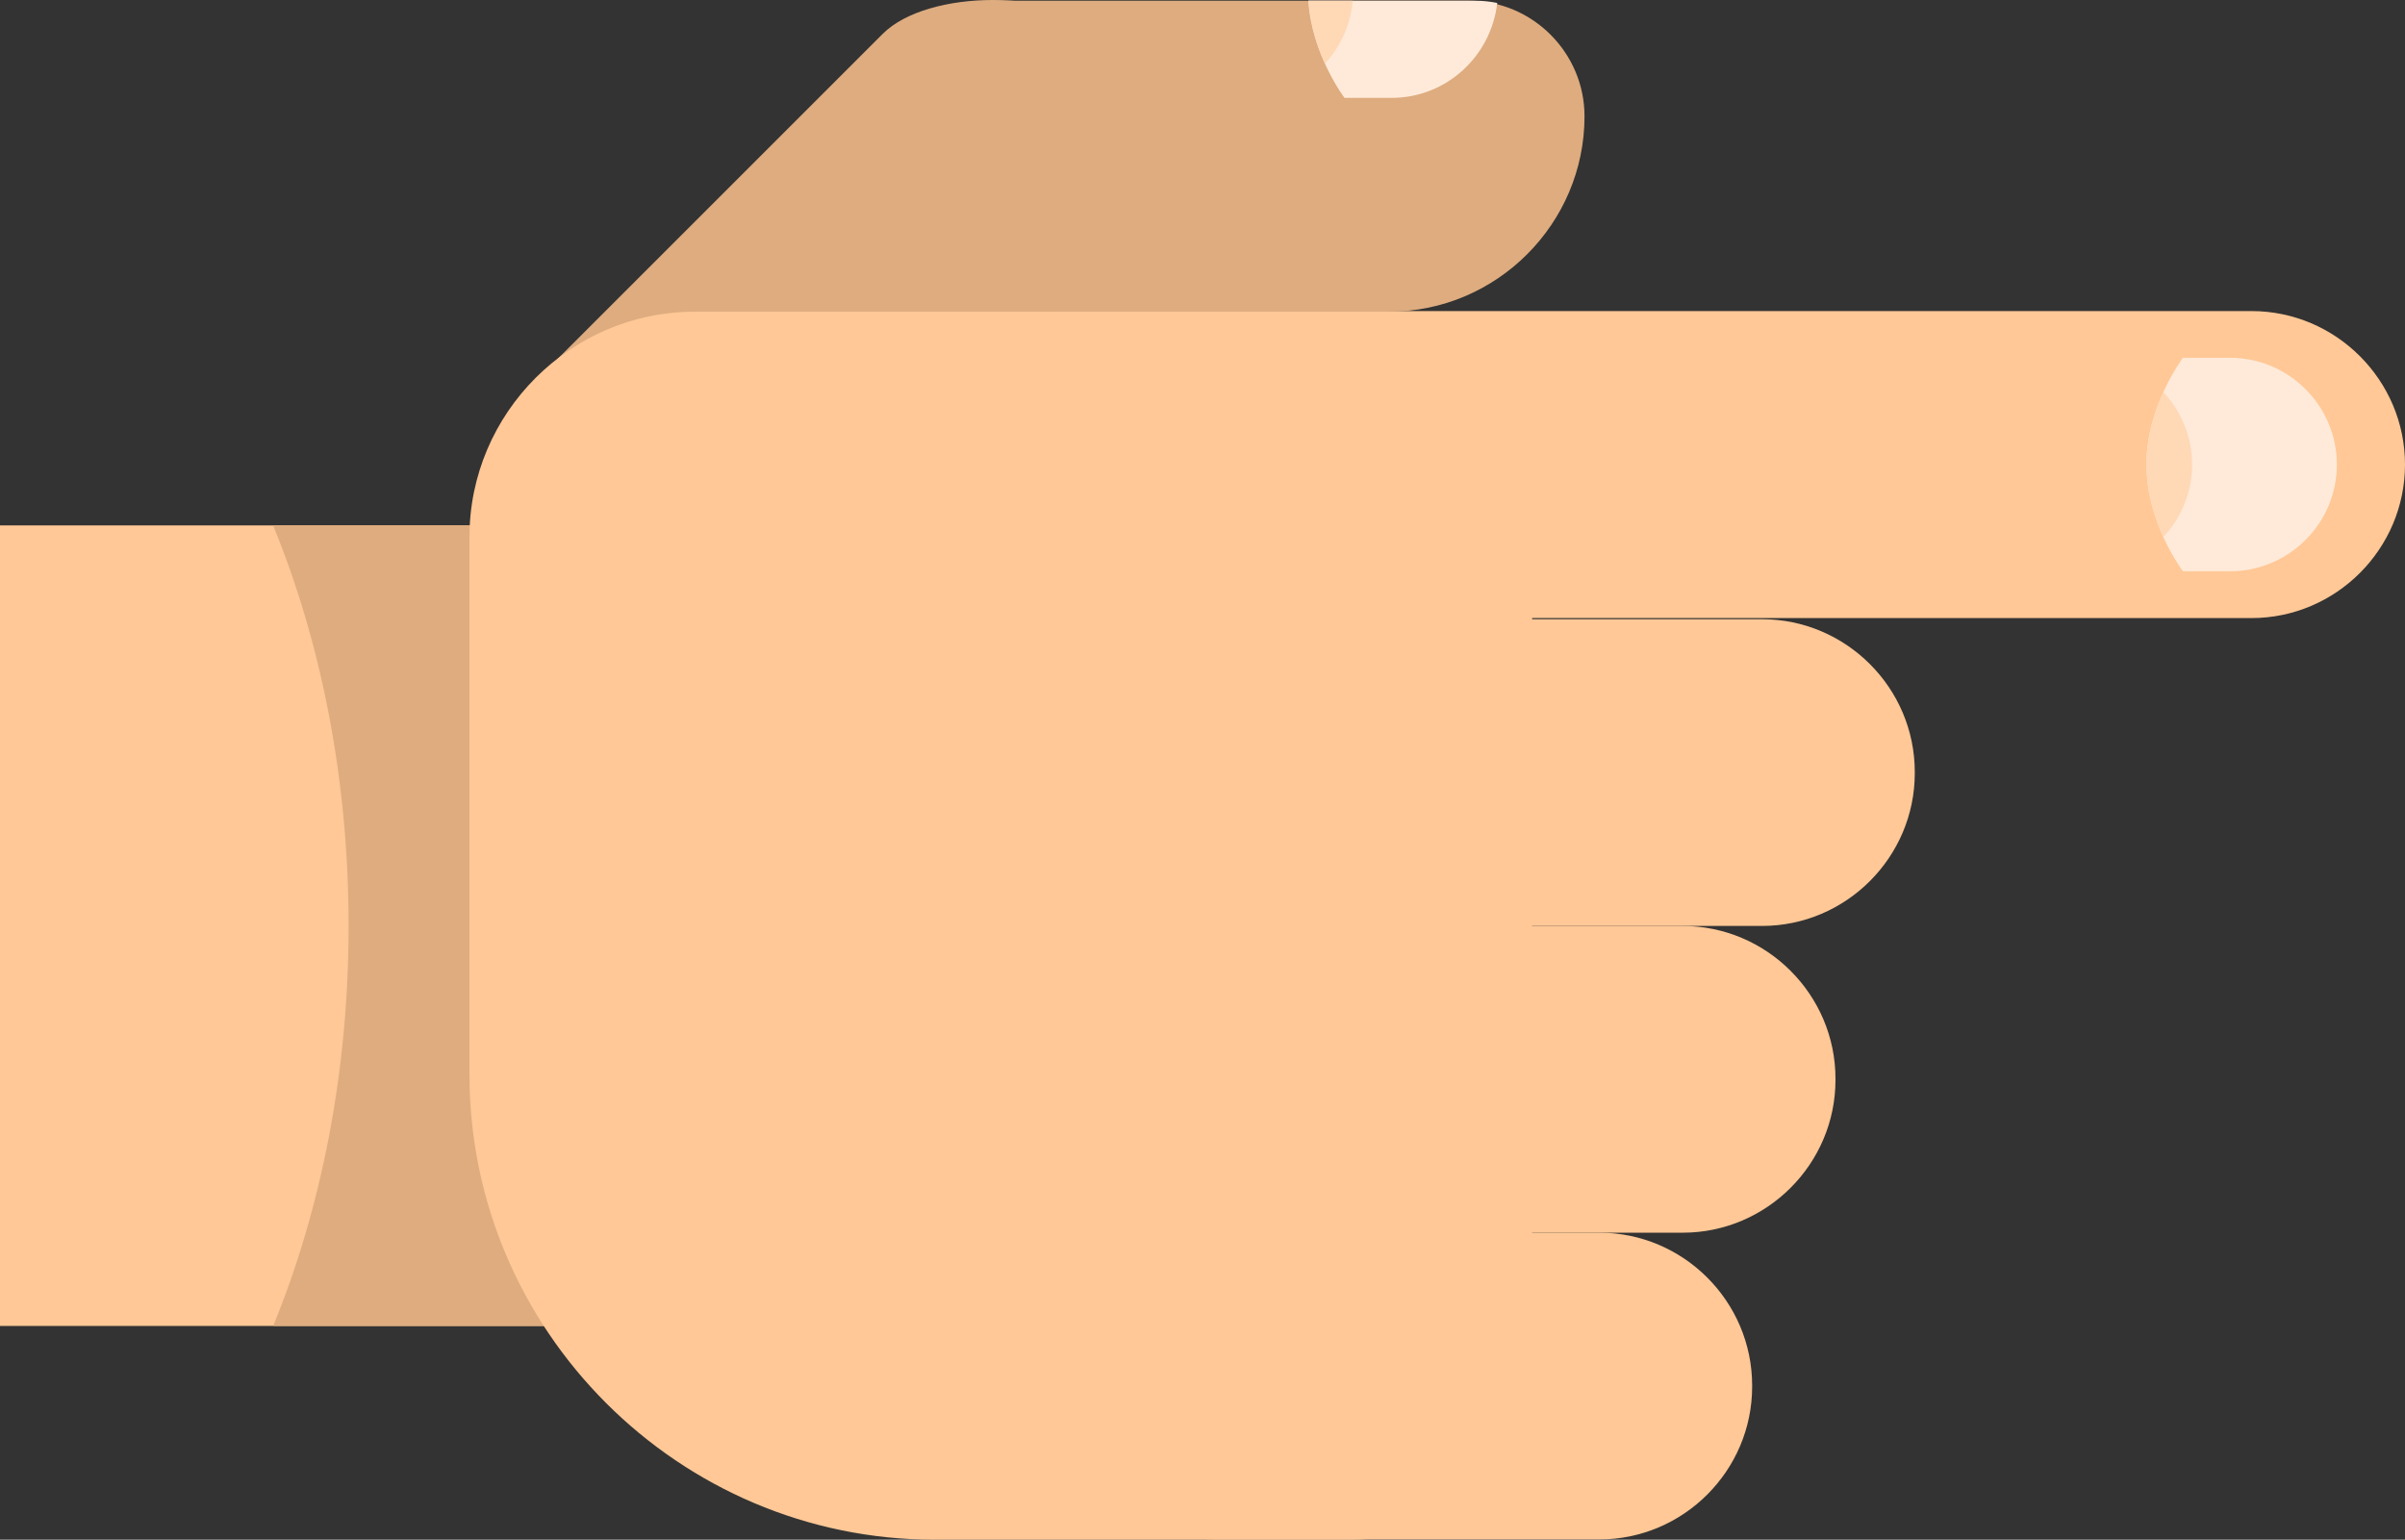 <?xml version="1.0" encoding="UTF-8" standalone="no"?>
<!-- Generator: Adobe Illustrator 27.5.0, SVG Export Plug-In . SVG Version: 6.00 Build 0)  -->

<svg
   version="1.1"
   x="0px"
   y="0px"
   viewBox="0 0 114.313 73.192"
   xml:space="preserve"
   id="svg172"
   sodipodi:docname="2096137_283958-P698JZ-77.svg"
   inkscape:version="1.3.2 (091e20e, 2023-11-25, custom)"
   width="114.313"
   height="73.192"
   xmlns:inkscape="http://www.inkscape.org/namespaces/inkscape"
   xmlns:sodipodi="http://sodipodi.sourceforge.net/DTD/sodipodi-0.dtd"
   xmlns="http://www.w3.org/2000/svg"
   xmlns:svg="http://www.w3.org/2000/svg"><rect x="0" y="0" width="114.313" height="73.192" fill="#333333" stroke="none"/><defs
   id="defs172"><linearGradient
     id="swatch185"
     inkscape:swatch="solid"
     inkscape:label="Cuticle"><stop
       style="stop-color:#ffd8b6;stop-opacity:1;"
       offset="0"
       id="stop185" /></linearGradient><linearGradient
     id="swatch183"
     inkscape:swatch="solid"
     inkscape:label="Nail"><stop
       style="stop-color:#ffead9;stop-opacity:1;"
       offset="0"
       id="stop183" /></linearGradient><linearGradient
     id="swatch182"
     inkscape:swatch="solid"
     inkscape:label="Blue"><stop
       style="stop-color:#334b73;stop-opacity:1;"
       offset="0"
       id="stop182" /></linearGradient><linearGradient
     id="swatch180"
     inkscape:swatch="solid"
     inkscape:label="Shadow"><stop
       style="stop-color:#deac7f;stop-opacity:1;"
       offset="0"
       id="stop180" /></linearGradient><linearGradient
     id="swatch177"
     inkscape:swatch="solid"
     inkscape:label="Light"><stop
       style="stop-color:#ffc896;stop-opacity:1;"
       offset="0"
       id="stop177" /></linearGradient></defs><sodipodi:namedview
   id="namedview172"
   pagecolor="#ffffff"
   bordercolor="#000000"
   borderopacity="0.25"
   inkscape:showpageshadow="2"
   inkscape:pageopacity="0.0"
   inkscape:pagecheckerboard="0"
   inkscape:deskcolor="#d1d1d1"
   inkscape:zoom="1.722"
   inkscape:cx="144.88966"
   inkscape:cy="94.367015"
   inkscape:window-width="1858"
   inkscape:window-height="1057"
   inkscape:window-x="54"
   inkscape:window-y="-8"
   inkscape:window-maximized="1"
   inkscape:current-layer="OBJECTS" />

<g
   id="OBJECTS"
   transform="translate(-353.999,-60.266)">
	
	
	
	
	
	
	
	
	
	
	
	
	
	
	
	
	<g
   id="g78"
   inkscape:label="point">
		<path
   style="fill:url(#swatch177)"
   d="m 445.011,97.02 v -0.057 c 0,-3.994 -3.268,-7.262 -7.262,-7.262 h -18.27 c -3.994,0 -7.262,3.268 -7.262,7.262 v 0.057 c 0,3.994 3.268,7.262 7.262,7.262 h 18.27 c 3.994,0.001 7.262,-3.267 7.262,-7.262 z"
   id="path67" />
		<path
   style="fill:url(#swatch177)"
   d="m 441.242,111.602 v -0.057 c 0,-3.994 -3.268,-7.262 -7.262,-7.262 h -18.27 c -3.994,0 -7.262,3.268 -7.262,7.262 v 0.057 c 0,3.994 3.268,7.262 7.262,7.262 h 18.27 c 3.994,0 7.262,-3.268 7.262,-7.262 z"
   id="path68" />
		<path
   style="fill:url(#swatch177)"
   d="m 437.281,126.183 v -0.057 c 0,-3.994 -3.268,-7.262 -7.262,-7.262 h -18.27 c -3.994,0 -7.262,3.268 -7.262,7.262 v 0.057 c 0,3.994 3.268,7.262 7.262,7.262 h 18.27 c 3.994,0 7.262,-3.268 7.262,-7.262 z"
   id="path69" />
		
			<rect
   x="351.607"
   y="87.635"
   transform="rotate(90,370.635,104.27)"
   style="fill:url(#swatch177)"
   width="38.055"
   height="33.271"
   id="rect69" />
		<path
   style="fill:url(#swatch180)"
   d="m 370.569,104.273 c 0,6.971 -1.312,13.485 -3.585,19.024 h 18.66 V 85.243 h -18.663 c 2.276,5.541 3.588,12.056 3.588,19.03 z"
   id="path70" />
		<path
   style="fill:url(#swatch177)"
   d="m 468.312,82.35 v 0 c 0,-4.013 -3.284,-7.297 -7.297,-7.297 h -56.292 c -4.013,0 -7.297,3.284 -7.297,7.297 v 0 c 0,4.013 3.284,7.297 7.297,7.297 h 56.292 c 4.013,0 7.297,-3.284 7.297,-7.297 z"
   id="path71" />
		<g
   id="g73">
			<path
   style="fill:url(#swatch183)"
   d="m 465.074,82.35 v 0 c 0,-2.791 -2.283,-5.074 -5.073,-5.074 h -2.243 c 0,0 -1.737,2.283 -1.737,5.073 v 0 c 0,2.79 1.737,5.073 1.737,5.073 h 2.243 c 2.79,0.001 5.073,-2.282 5.073,-5.072 z"
   id="path72" />
			<path
   style="fill:url(#swatch185)"
   d="m 458.194,82.35 c 0,-1.329 -0.522,-2.54 -1.366,-3.447 -0.413,0.907 -0.807,2.117 -0.807,3.447 v 0 c 0,1.329 0.395,2.539 0.807,3.447 0.844,-0.908 1.366,-2.118 1.366,-3.447 z"
   id="path73" />
		</g>
		<path
   style="fill:url(#swatch180)"
   d="m 429.313,65.794 v 0 c 0,-3.021 -2.472,-5.493 -5.493,-5.493 h -22.537 c -4.038,0 -7.341,3.304 -7.341,7.341 v 0.098 c 0,4.038 3.304,7.341 7.341,7.341 h 18.743 c 5.108,10e-4 9.287,-4.179 9.287,-9.287 z"
   id="path74" />
		<path
   style="fill:url(#swatch180)"
   d="m 408,61.877 h -1.583 c -2.148,-2.148 -8.315,-2.148 -10.463,0 l -16.331,16.331 c -2.855,2.855 -2.855,7.528 0,10.383 l 0.068,0.068 c 2.855,2.855 7.528,2.855 10.383,0 L 403.762,74.97 c 3.602,-3.6 7.839,-9.492 4.238,-13.093 z"
   id="path75" />
		<g
   id="g77">
			<path
   style="fill:url(#swatch183)"
   d="m 417.905,64.918 h 2.243 c 2.598,0 4.731,-1.986 5.016,-4.511 -0.338,-0.07 -0.687,-0.106 -1.044,-0.106 h -7.935 c 0.171,2.579 1.72,4.617 1.72,4.617 z"
   id="path76" />
			<path
   style="fill:url(#swatch185)"
   d="m 416.2,60.301 c 0.077,1.146 0.411,2.19 0.775,2.99 0.745,-0.801 1.216,-1.844 1.322,-2.99 z"
   id="path77" />
		</g>
		<path
   style="fill:url(#swatch177)"
   d="M 376.313,111.348 V 85.79 c 0,-5.889 4.818,-10.708 10.708,-10.708 h 31.241 c 4.71,0 8.563,3.854 8.563,8.563 v 41.25 c 0,4.71 -3.854,8.563 -8.563,8.563 h -19.838 c -12.161,0 -22.111,-9.949 -22.111,-22.11 z"
   id="path78" />
	</g>
	
	
	
	
	
	
	
</g>

</svg>
